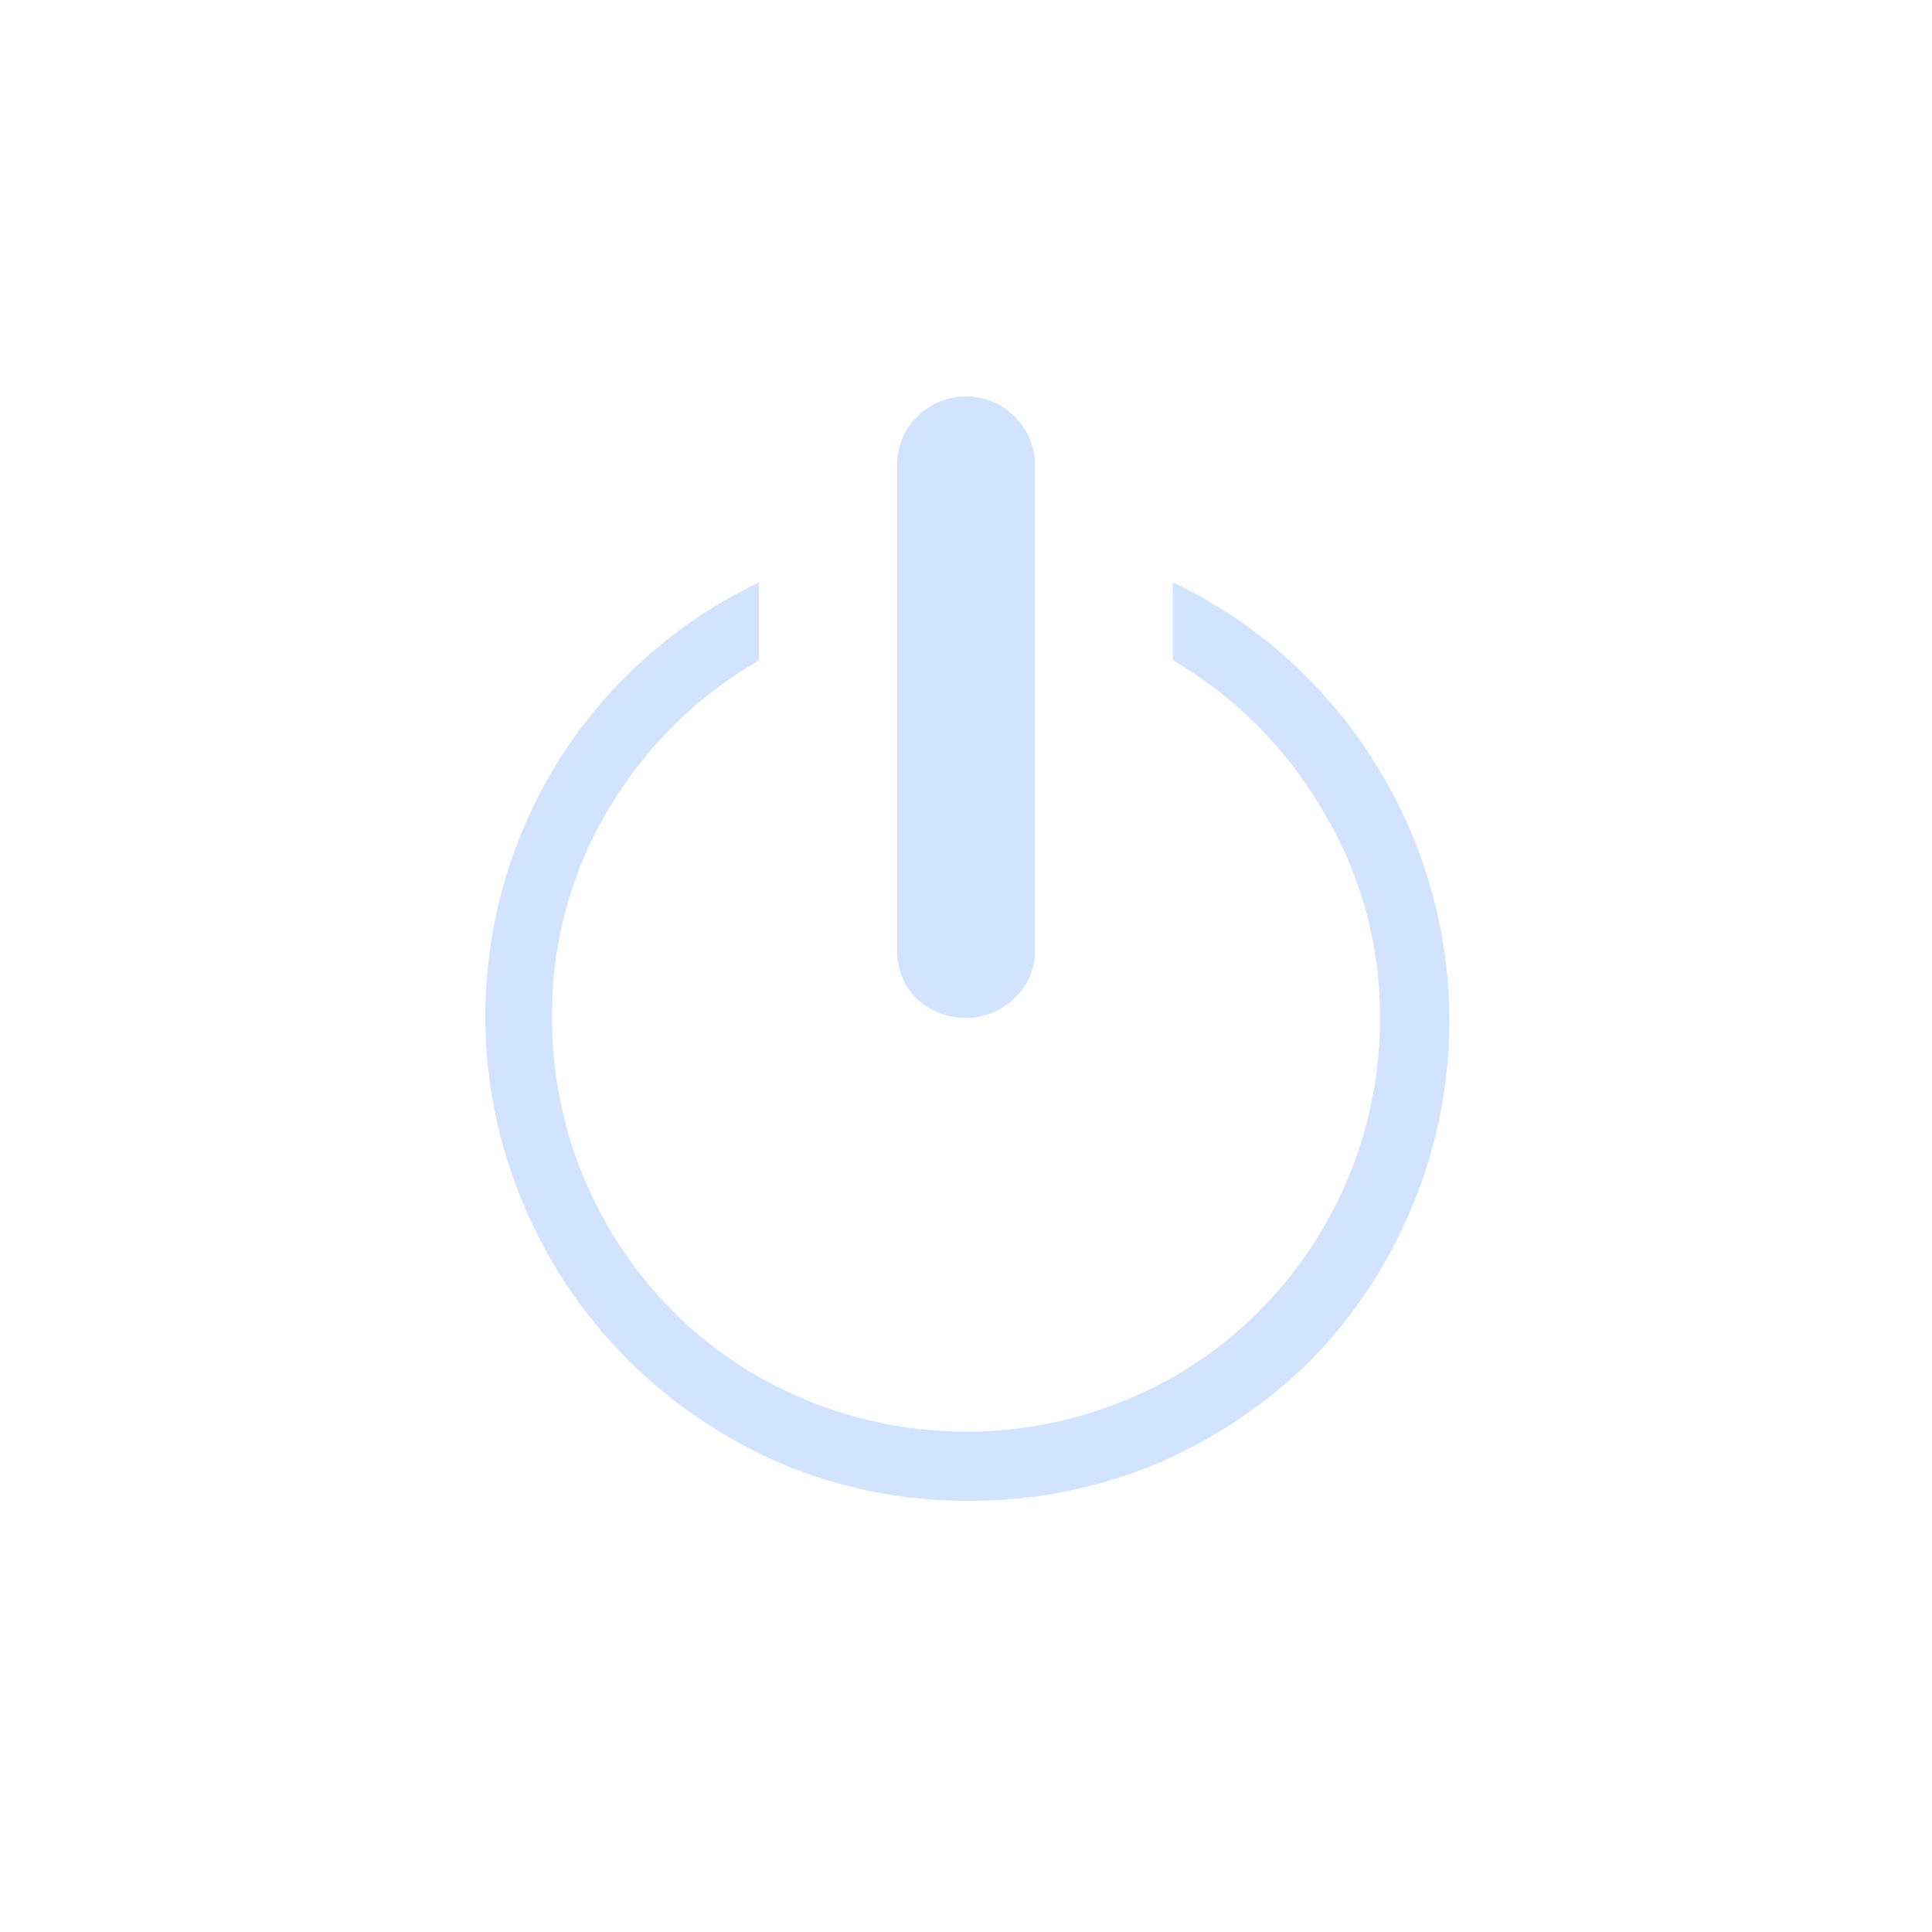 <svg version="1" xmlns="http://www.w3.org/2000/svg" width="28" height="28" viewBox="0 0 28 28"><path fill="#d1e3ff" d="M16.999 8.44c1.187.565 2.187 1.453 2.891 2.56 1.253 1.947 1.464 4.388.562 6.52-.342.816-.835 1.559-1.451 2.19-.642.637-1.397 1.146-2.229 1.5-.862.359-1.787.544-2.72.54-.938.008-1.867-.175-2.73-.54-.828-.354-1.581-.865-2.22-1.5-.638-.638-1.147-1.391-1.5-2.22-.91-2.116-.719-4.542.508-6.49.704-1.107 1.705-1.995 2.89-2.56v1.13c-.896.515-1.643 1.252-2.17 2.14-.548.904-.835 1.943-.83 3-.014 1.605.616 3.151 1.75 4.29.545.55 1.195.985 1.91 1.28 1.498.625 3.183.625 4.681 0 .715-.295 1.364-.73 1.908-1.28 1.125-1.127 1.756-2.656 1.751-4.249.005-1.059-.281-2.097-.83-3.001-.521-.902-1.27-1.654-2.171-2.18v-1.13zm-2.999 6.311c-.268.005-.527-.096-.72-.281-.187-.193-.287-.452-.281-.72v-7c-.001-.261.099-.512.281-.699.383-.398 1.016-.41 1.414-.026.196.189.308.451.306.725v7.001c.009.272-.101.534-.3.72-.188.179-.439.28-.7.28z"/></svg>